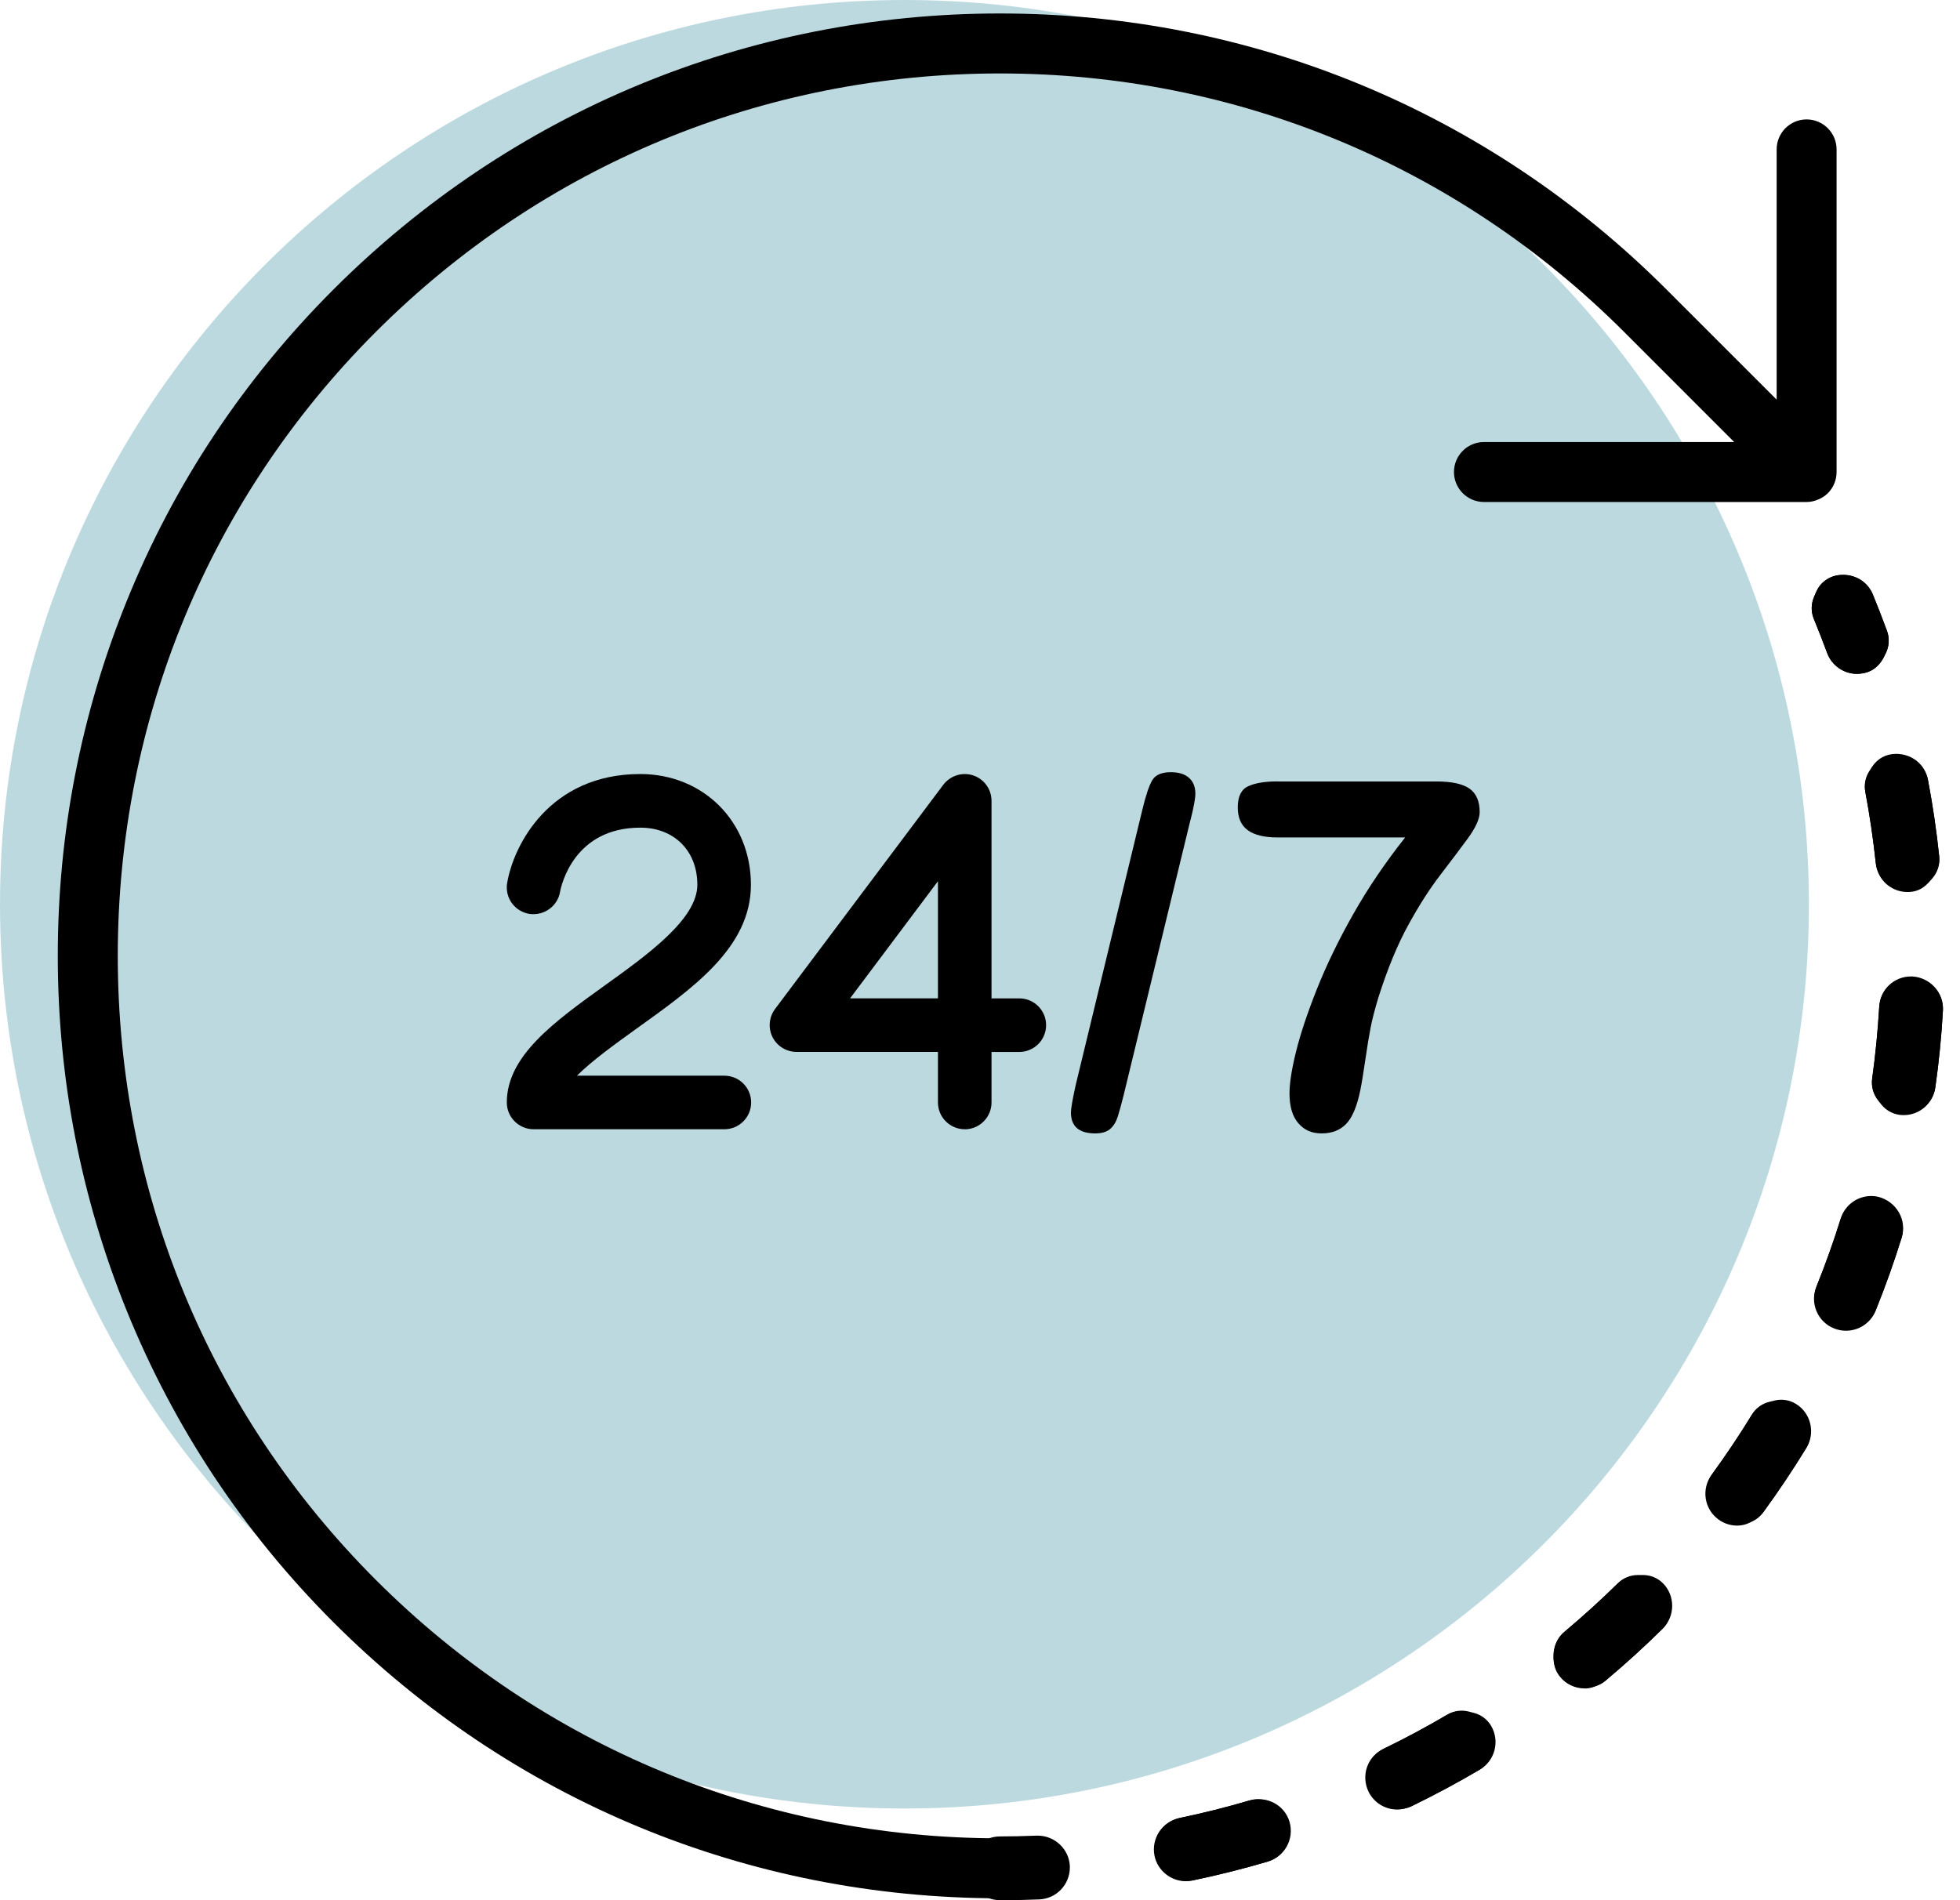 <svg width="33" height="32" viewBox="0 0 33 32" fill="none" xmlns="http://www.w3.org/2000/svg">
<g clip-path="url(#clip0_789_554)">
<path d="M15.228 30.456C23.638 30.456 30.456 23.638 30.456 15.228C30.456 6.818 23.638 0 15.228 0C6.818 0 0 6.818 0 15.228C0 23.638 6.818 30.456 15.228 30.456Z" fill="#BDD9E0"/>
<path d="M16.837 31.968C12.596 31.968 8.611 30.317 5.614 27.32C4.102 25.807 2.931 24.041 2.133 22.072C1.364 20.17 0.973 18.16 0.973 16.097C0.973 14.035 1.363 12.025 2.133 10.123C2.93 8.153 4.102 6.388 5.614 4.875C8.612 1.878 12.597 0.227 16.836 0.227C21.074 0.227 25.06 1.877 28.058 4.875L29.913 6.73V2.516C29.913 2.237 30.139 2.011 30.417 2.011C30.696 2.011 30.922 2.238 30.922 2.516V7.949C30.922 8.084 30.87 8.21 30.775 8.306C30.727 8.353 30.671 8.389 30.61 8.413C30.55 8.439 30.485 8.454 30.417 8.454H24.985C24.706 8.454 24.48 8.227 24.48 7.949C24.48 7.671 24.706 7.444 24.985 7.444H29.198L27.344 5.589C24.537 2.783 20.805 1.237 16.835 1.237C12.865 1.237 9.135 2.782 6.328 5.589C3.526 8.392 1.983 12.123 1.983 16.098C1.983 20.072 3.526 23.804 6.328 26.606C9.134 29.413 12.866 30.958 16.837 30.958C17.115 30.958 17.341 31.185 17.341 31.463C17.341 31.741 17.115 31.968 16.837 31.968Z" fill="black"/>
<path d="M12.196 19.017H8.984C8.736 19.017 8.533 18.815 8.533 18.566C8.533 17.782 9.33 17.209 10.173 16.602C10.909 16.074 11.741 15.476 11.741 14.9C11.741 14.324 11.346 13.938 10.781 13.938C9.667 13.938 9.451 14.903 9.429 15.02V15.023C9.39 15.239 9.201 15.395 8.98 15.395C8.955 15.395 8.93 15.393 8.905 15.389C8.664 15.345 8.503 15.122 8.537 14.88C8.538 14.877 8.538 14.873 8.539 14.87C8.645 14.236 9.25 13.035 10.781 13.035C11.843 13.035 12.643 13.837 12.643 14.9C12.643 15.963 11.656 16.648 10.7 17.335C10.361 17.579 9.97 17.86 9.714 18.115H12.196C12.445 18.115 12.647 18.317 12.647 18.566C12.647 18.815 12.445 19.017 12.196 19.017H12.196ZM9.432 15.007C9.432 15.011 9.431 15.015 9.43 15.02C9.432 15.012 9.432 15.008 9.432 15.007Z" fill="black"/>
<path d="M16.243 19.017C15.995 19.017 15.792 18.815 15.792 18.566V17.714H13.41C13.243 17.714 13.09 17.622 13.011 17.474C13.008 17.468 13.005 17.462 13.002 17.456C12.931 17.304 12.949 17.126 13.049 16.992L15.882 13.216C15.993 13.071 16.175 13.006 16.35 13.048C16.362 13.051 16.373 13.054 16.385 13.058C16.57 13.12 16.694 13.292 16.694 13.487V16.813H17.162C17.411 16.813 17.613 17.015 17.613 17.264C17.613 17.513 17.411 17.715 17.162 17.715H16.694V18.567C16.694 18.816 16.491 19.018 16.242 19.018L16.243 19.017ZM14.313 16.812H15.792V14.84L14.313 16.812Z" fill="black"/>
<path d="M31.267 11.348C31.044 11.348 30.842 11.208 30.764 10.999C30.692 10.805 30.617 10.611 30.539 10.422C30.488 10.299 30.493 10.164 30.545 10.048L30.558 10.016C30.588 9.946 30.613 9.886 30.68 9.819C30.757 9.744 30.857 9.696 30.964 9.685C30.976 9.684 31 9.681 31.031 9.681C31.255 9.681 31.447 9.807 31.532 10.01C31.607 10.191 31.685 10.392 31.771 10.625C31.816 10.748 31.808 10.884 31.751 10.999L31.738 11.026C31.636 11.25 31.482 11.323 31.353 11.34L31.348 11.341C31.321 11.345 31.294 11.348 31.267 11.348L31.267 11.348ZM31.356 11.261C31.524 11.251 31.674 11.153 31.748 11.005C31.738 11.024 31.727 11.042 31.715 11.06C31.632 11.179 31.499 11.252 31.356 11.261Z" fill="black"/>
<path d="M19.978 31.676C19.726 31.676 19.505 31.497 19.453 31.249C19.424 31.113 19.451 30.965 19.53 30.845C19.608 30.725 19.733 30.641 19.873 30.613C20.259 30.533 20.654 30.434 21.045 30.319C21.067 30.313 21.088 30.308 21.111 30.304C21.145 30.299 21.173 30.299 21.191 30.299C21.436 30.299 21.645 30.453 21.712 30.682C21.794 30.967 21.631 31.265 21.349 31.349C20.933 31.471 20.509 31.578 20.087 31.665C20.07 31.668 20.053 31.67 20.037 31.672L20.024 31.674C20.008 31.675 19.993 31.676 19.978 31.676L19.978 31.676ZM20.065 31.54L20.061 31.541C20.061 31.541 20.063 31.54 20.065 31.54Z" fill="black"/>
<path d="M23.538 30.468C23.329 30.468 23.144 30.351 23.053 30.163C22.925 29.899 23.036 29.578 23.301 29.448C23.666 29.271 24.025 29.078 24.37 28.874C24.477 28.81 24.607 28.792 24.728 28.823L24.816 28.846C24.937 28.877 25.041 28.955 25.105 29.063C25.256 29.318 25.172 29.649 24.917 29.8C24.548 30.018 24.163 30.224 23.772 30.415C23.737 30.432 23.7 30.445 23.662 30.452L23.635 30.458C23.603 30.465 23.57 30.468 23.537 30.468L23.538 30.468Z" fill="black"/>
<path d="M26.692 28.424C26.534 28.424 26.39 28.359 26.286 28.24C26.284 28.237 26.281 28.235 26.279 28.232C26.089 28.006 26.119 27.666 26.346 27.475C26.654 27.217 26.956 26.943 27.243 26.66C27.332 26.573 27.451 26.524 27.575 26.524H27.665C27.79 26.524 27.911 26.574 27.999 26.663C28.1 26.763 28.156 26.905 28.154 27.051C28.152 27.193 28.094 27.329 27.995 27.425C27.698 27.72 27.375 28.014 27.036 28.299C26.992 28.337 26.94 28.366 26.885 28.384L26.844 28.398C26.795 28.415 26.743 28.424 26.691 28.424L26.692 28.424Z" fill="black"/>
<path d="M29.259 25.68C29.146 25.68 29.037 25.645 28.945 25.578C28.844 25.505 28.776 25.394 28.756 25.27L28.742 25.18C28.722 25.056 28.752 24.929 28.826 24.827C29.064 24.5 29.291 24.161 29.498 23.821C29.563 23.714 29.667 23.638 29.788 23.608L29.876 23.586C30.001 23.555 30.132 23.576 30.241 23.644C30.49 23.799 30.568 24.13 30.415 24.381C30.191 24.748 29.948 25.11 29.694 25.459C29.651 25.518 29.593 25.567 29.527 25.601L29.474 25.628C29.408 25.662 29.334 25.68 29.259 25.68Z" fill="black"/>
<path d="M31.084 22.397C31.017 22.397 30.951 22.384 30.889 22.36L30.885 22.358C30.755 22.307 30.649 22.201 30.593 22.068C30.536 21.936 30.534 21.786 30.587 21.657C30.739 21.279 30.876 20.895 30.993 20.518C30.994 20.516 30.995 20.513 30.996 20.511C31.068 20.29 31.274 20.141 31.508 20.141C31.545 20.141 31.583 20.145 31.62 20.154C31.768 20.19 31.897 20.287 31.972 20.418C32.044 20.545 32.062 20.697 32.021 20.834C31.892 21.25 31.744 21.662 31.583 22.062C31.502 22.264 31.306 22.397 31.085 22.397L31.084 22.397ZM31.465 22.01L31.463 22.013L31.465 22.01ZM30.706 21.704C30.706 21.704 30.705 21.707 30.704 21.709L30.706 21.704Z" fill="black"/>
<path d="M32.054 18.766H32.048C31.904 18.766 31.767 18.7 31.678 18.587L31.62 18.515C31.54 18.414 31.504 18.284 31.522 18.155C31.576 17.766 31.616 17.36 31.64 16.95C31.654 16.668 31.888 16.444 32.173 16.444C32.181 16.444 32.188 16.444 32.196 16.444C32.34 16.451 32.479 16.518 32.576 16.627C32.672 16.733 32.721 16.874 32.713 17.014C32.69 17.437 32.647 17.872 32.586 18.304C32.55 18.567 32.321 18.767 32.055 18.767L32.054 18.766ZM32.585 17V17.008C32.585 17.005 32.585 17.003 32.585 17ZM31.768 16.958C31.768 16.958 31.768 16.961 31.768 16.963V16.958Z" fill="black"/>
<path d="M32.118 15.009H32.114C31.839 15.009 31.61 14.802 31.581 14.528C31.538 14.125 31.478 13.722 31.405 13.33C31.383 13.211 31.407 13.087 31.473 12.986L31.521 12.911C31.565 12.844 31.625 12.788 31.696 12.75C31.764 12.714 31.845 12.695 31.922 12.695C32.192 12.695 32.413 12.874 32.46 13.132C32.541 13.561 32.605 13.994 32.649 14.417C32.662 14.549 32.62 14.681 32.532 14.78L32.518 14.796C32.451 14.876 32.339 15.009 32.118 15.009V15.009Z" fill="black"/>
<path d="M16.837 32C16.541 32 16.3 31.759 16.3 31.463C16.3 31.167 16.541 30.926 16.837 30.926C17.027 30.926 17.23 30.922 17.455 30.913C17.461 30.913 17.467 30.913 17.473 30.913C17.762 30.913 18.003 31.145 18.013 31.43C18.013 31.436 18.013 31.441 18.013 31.447C18.013 31.738 17.786 31.975 17.497 31.987C17.29 31.996 17.073 32 16.836 32H16.837ZM17.246 31.457L17.067 31.463C17.07 31.558 17.105 31.644 17.161 31.712C17.214 31.643 17.246 31.556 17.246 31.462C17.246 31.461 17.246 31.459 17.246 31.456V31.457ZM17.15 31.2C17.098 31.268 17.067 31.354 17.067 31.446H17.246C17.242 31.353 17.207 31.267 17.15 31.2ZM17.459 31.041C17.459 31.041 17.456 31.041 17.455 31.041H17.459Z" fill="black"/>
<path d="M19.964 31.68C19.711 31.68 19.489 31.499 19.438 31.251C19.38 30.961 19.567 30.678 19.856 30.617C20.25 30.535 20.645 30.436 21.031 30.322C21.055 30.315 21.079 30.31 21.104 30.307C21.135 30.303 21.16 30.302 21.179 30.302C21.423 30.302 21.632 30.457 21.699 30.687C21.781 30.97 21.618 31.268 21.336 31.352C20.928 31.473 20.503 31.579 20.074 31.669C20.05 31.674 20.026 31.677 20.001 31.678H19.989C19.981 31.679 19.973 31.68 19.965 31.68H19.964Z" fill="black"/>
<path d="M23.525 30.473C23.316 30.473 23.13 30.356 23.04 30.169C22.978 30.04 22.97 29.89 23.017 29.756C23.065 29.621 23.162 29.514 23.291 29.452C23.651 29.278 24.009 29.087 24.357 28.882C24.464 28.819 24.591 28.8 24.712 28.83L24.8 28.852C24.925 28.883 25.032 28.964 25.096 29.076C25.241 29.33 25.155 29.657 24.905 29.806C24.533 30.025 24.148 30.231 23.758 30.42C23.726 30.435 23.692 30.447 23.657 30.455L23.629 30.462C23.595 30.469 23.56 30.473 23.525 30.473V30.473Z" fill="black"/>
<path d="M26.68 28.434C26.516 28.434 26.363 28.361 26.262 28.233C26.186 28.139 26.15 28.02 26.16 27.899L26.167 27.812C26.176 27.685 26.236 27.567 26.335 27.485C26.646 27.224 26.948 26.95 27.233 26.67C27.323 26.582 27.443 26.532 27.568 26.534H27.615C28.122 26.54 28.128 27.004 28.128 27.009V27.102C28.127 27.228 28.076 27.348 27.986 27.436C27.679 27.739 27.355 28.032 27.025 28.309C26.983 28.344 26.935 28.371 26.884 28.39L26.843 28.405C26.791 28.425 26.736 28.435 26.68 28.435V28.434Z" fill="black"/>
<path d="M29.25 25.692C29.134 25.692 29.024 25.656 28.931 25.587C28.817 25.503 28.741 25.378 28.719 25.236C28.698 25.094 28.733 24.952 28.818 24.836C29.054 24.513 29.281 24.175 29.491 23.832C29.557 23.724 29.664 23.647 29.787 23.618L29.875 23.597C29.995 23.569 30.123 23.589 30.229 23.654C30.477 23.805 30.558 24.142 30.407 24.391C30.178 24.765 29.935 25.128 29.683 25.472C29.638 25.534 29.579 25.584 29.511 25.617L29.458 25.643C29.393 25.675 29.322 25.692 29.249 25.692L29.25 25.692ZM29.583 25.394L29.581 25.397L29.583 25.394Z" fill="black"/>
<path d="M31.079 22.41C31.014 22.41 30.949 22.398 30.887 22.374C30.885 22.373 30.883 22.373 30.881 22.372C30.747 22.319 30.642 22.216 30.585 22.084C30.529 21.951 30.527 21.804 30.582 21.671C30.735 21.292 30.872 20.908 30.989 20.531C31.062 20.303 31.268 20.153 31.502 20.153C31.539 20.153 31.576 20.157 31.611 20.166C31.762 20.201 31.891 20.298 31.967 20.43C32.04 20.557 32.058 20.709 32.016 20.847C31.888 21.259 31.741 21.672 31.578 22.074C31.497 22.277 31.301 22.41 31.08 22.41H31.079ZM30.701 21.716C30.701 21.716 30.7 21.72 30.699 21.722L30.701 21.716Z" fill="black"/>
<path d="M32.053 18.779H32.046C31.902 18.779 31.765 18.713 31.675 18.6L31.618 18.528C31.538 18.426 31.503 18.297 31.521 18.169C31.576 17.773 31.616 17.367 31.64 16.962C31.658 16.674 31.887 16.456 32.173 16.456C32.18 16.456 32.188 16.456 32.195 16.457C32.343 16.463 32.477 16.527 32.575 16.635C32.671 16.741 32.72 16.879 32.712 17.022C32.688 17.45 32.645 17.885 32.584 18.317C32.547 18.581 32.319 18.779 32.053 18.779H32.053Z" fill="black"/>
<path d="M32.12 15.022H32.116C31.841 15.022 31.613 14.816 31.583 14.542C31.541 14.143 31.482 13.74 31.407 13.342C31.385 13.225 31.408 13.105 31.471 13.004L31.518 12.93C31.604 12.792 31.756 12.708 31.919 12.708H31.924C32.194 12.708 32.415 12.888 32.463 13.145C32.543 13.565 32.606 13.998 32.651 14.429C32.664 14.558 32.623 14.686 32.541 14.784L32.534 14.792C32.453 14.889 32.343 15.022 32.12 15.022L32.12 15.022ZM31.532 13.319L31.534 13.322L31.532 13.319Z" fill="black"/>
<path d="M31.267 11.348C31.044 11.348 30.842 11.208 30.764 10.999C30.692 10.805 30.617 10.611 30.539 10.422C30.488 10.299 30.493 10.164 30.545 10.048L30.558 10.016C30.588 9.946 30.613 9.886 30.68 9.819C30.757 9.744 30.857 9.696 30.964 9.685C30.976 9.684 31 9.681 31.031 9.681C31.255 9.681 31.447 9.807 31.532 10.01C31.607 10.191 31.685 10.392 31.771 10.625C31.816 10.748 31.808 10.884 31.751 10.999L31.738 11.026C31.636 11.25 31.482 11.323 31.353 11.34L31.348 11.341C31.321 11.345 31.294 11.348 31.267 11.348L31.267 11.348ZM31.356 11.261C31.524 11.251 31.674 11.153 31.748 11.005C31.738 11.024 31.727 11.042 31.715 11.06C31.632 11.179 31.499 11.252 31.356 11.261Z" fill="black"/>
<path d="M20.041 13.818L18.918 18.445C18.88 18.597 18.847 18.718 18.819 18.806C18.791 18.894 18.748 18.963 18.691 19.013C18.633 19.062 18.55 19.087 18.44 19.087C18.167 19.087 18.031 18.969 18.031 18.734C18.031 18.672 18.057 18.519 18.111 18.273L19.231 13.646C19.29 13.399 19.346 13.231 19.4 13.14C19.453 13.049 19.558 13.004 19.713 13.004C19.847 13.004 19.949 13.036 20.02 13.1C20.091 13.164 20.126 13.252 20.126 13.365C20.126 13.448 20.098 13.599 20.042 13.818L20.041 13.818Z" fill="black"/>
<path d="M21.51 13.16H24.183C24.44 13.16 24.626 13.2 24.741 13.28C24.855 13.36 24.913 13.493 24.913 13.677C24.913 13.79 24.846 13.938 24.711 14.123C24.575 14.307 24.422 14.511 24.25 14.735C24.077 14.959 23.899 15.236 23.716 15.568C23.533 15.899 23.365 16.305 23.212 16.784C23.148 16.995 23.102 17.17 23.076 17.309C23.049 17.448 23.019 17.629 22.987 17.851C22.955 18.073 22.927 18.243 22.903 18.361C22.847 18.634 22.767 18.823 22.664 18.928C22.561 19.034 22.424 19.087 22.253 19.087C22.082 19.087 21.959 19.03 21.86 18.916C21.761 18.803 21.711 18.635 21.711 18.413C21.711 18.241 21.747 18.009 21.82 17.714C21.892 17.42 22.009 17.068 22.172 16.657C22.336 16.246 22.54 15.825 22.785 15.393C23.029 14.961 23.32 14.531 23.658 14.103H21.511C21.286 14.103 21.118 14.062 21.007 13.98C20.896 13.899 20.84 13.771 20.84 13.597C20.84 13.412 20.899 13.293 21.017 13.24C21.134 13.186 21.299 13.159 21.51 13.159V13.16Z" fill="black"/>
</g>
<defs>
<clipPath id="clip0_789_554">
<rect width="32.714" height="32" fill="white"/>
</clipPath>
</defs>
</svg>
